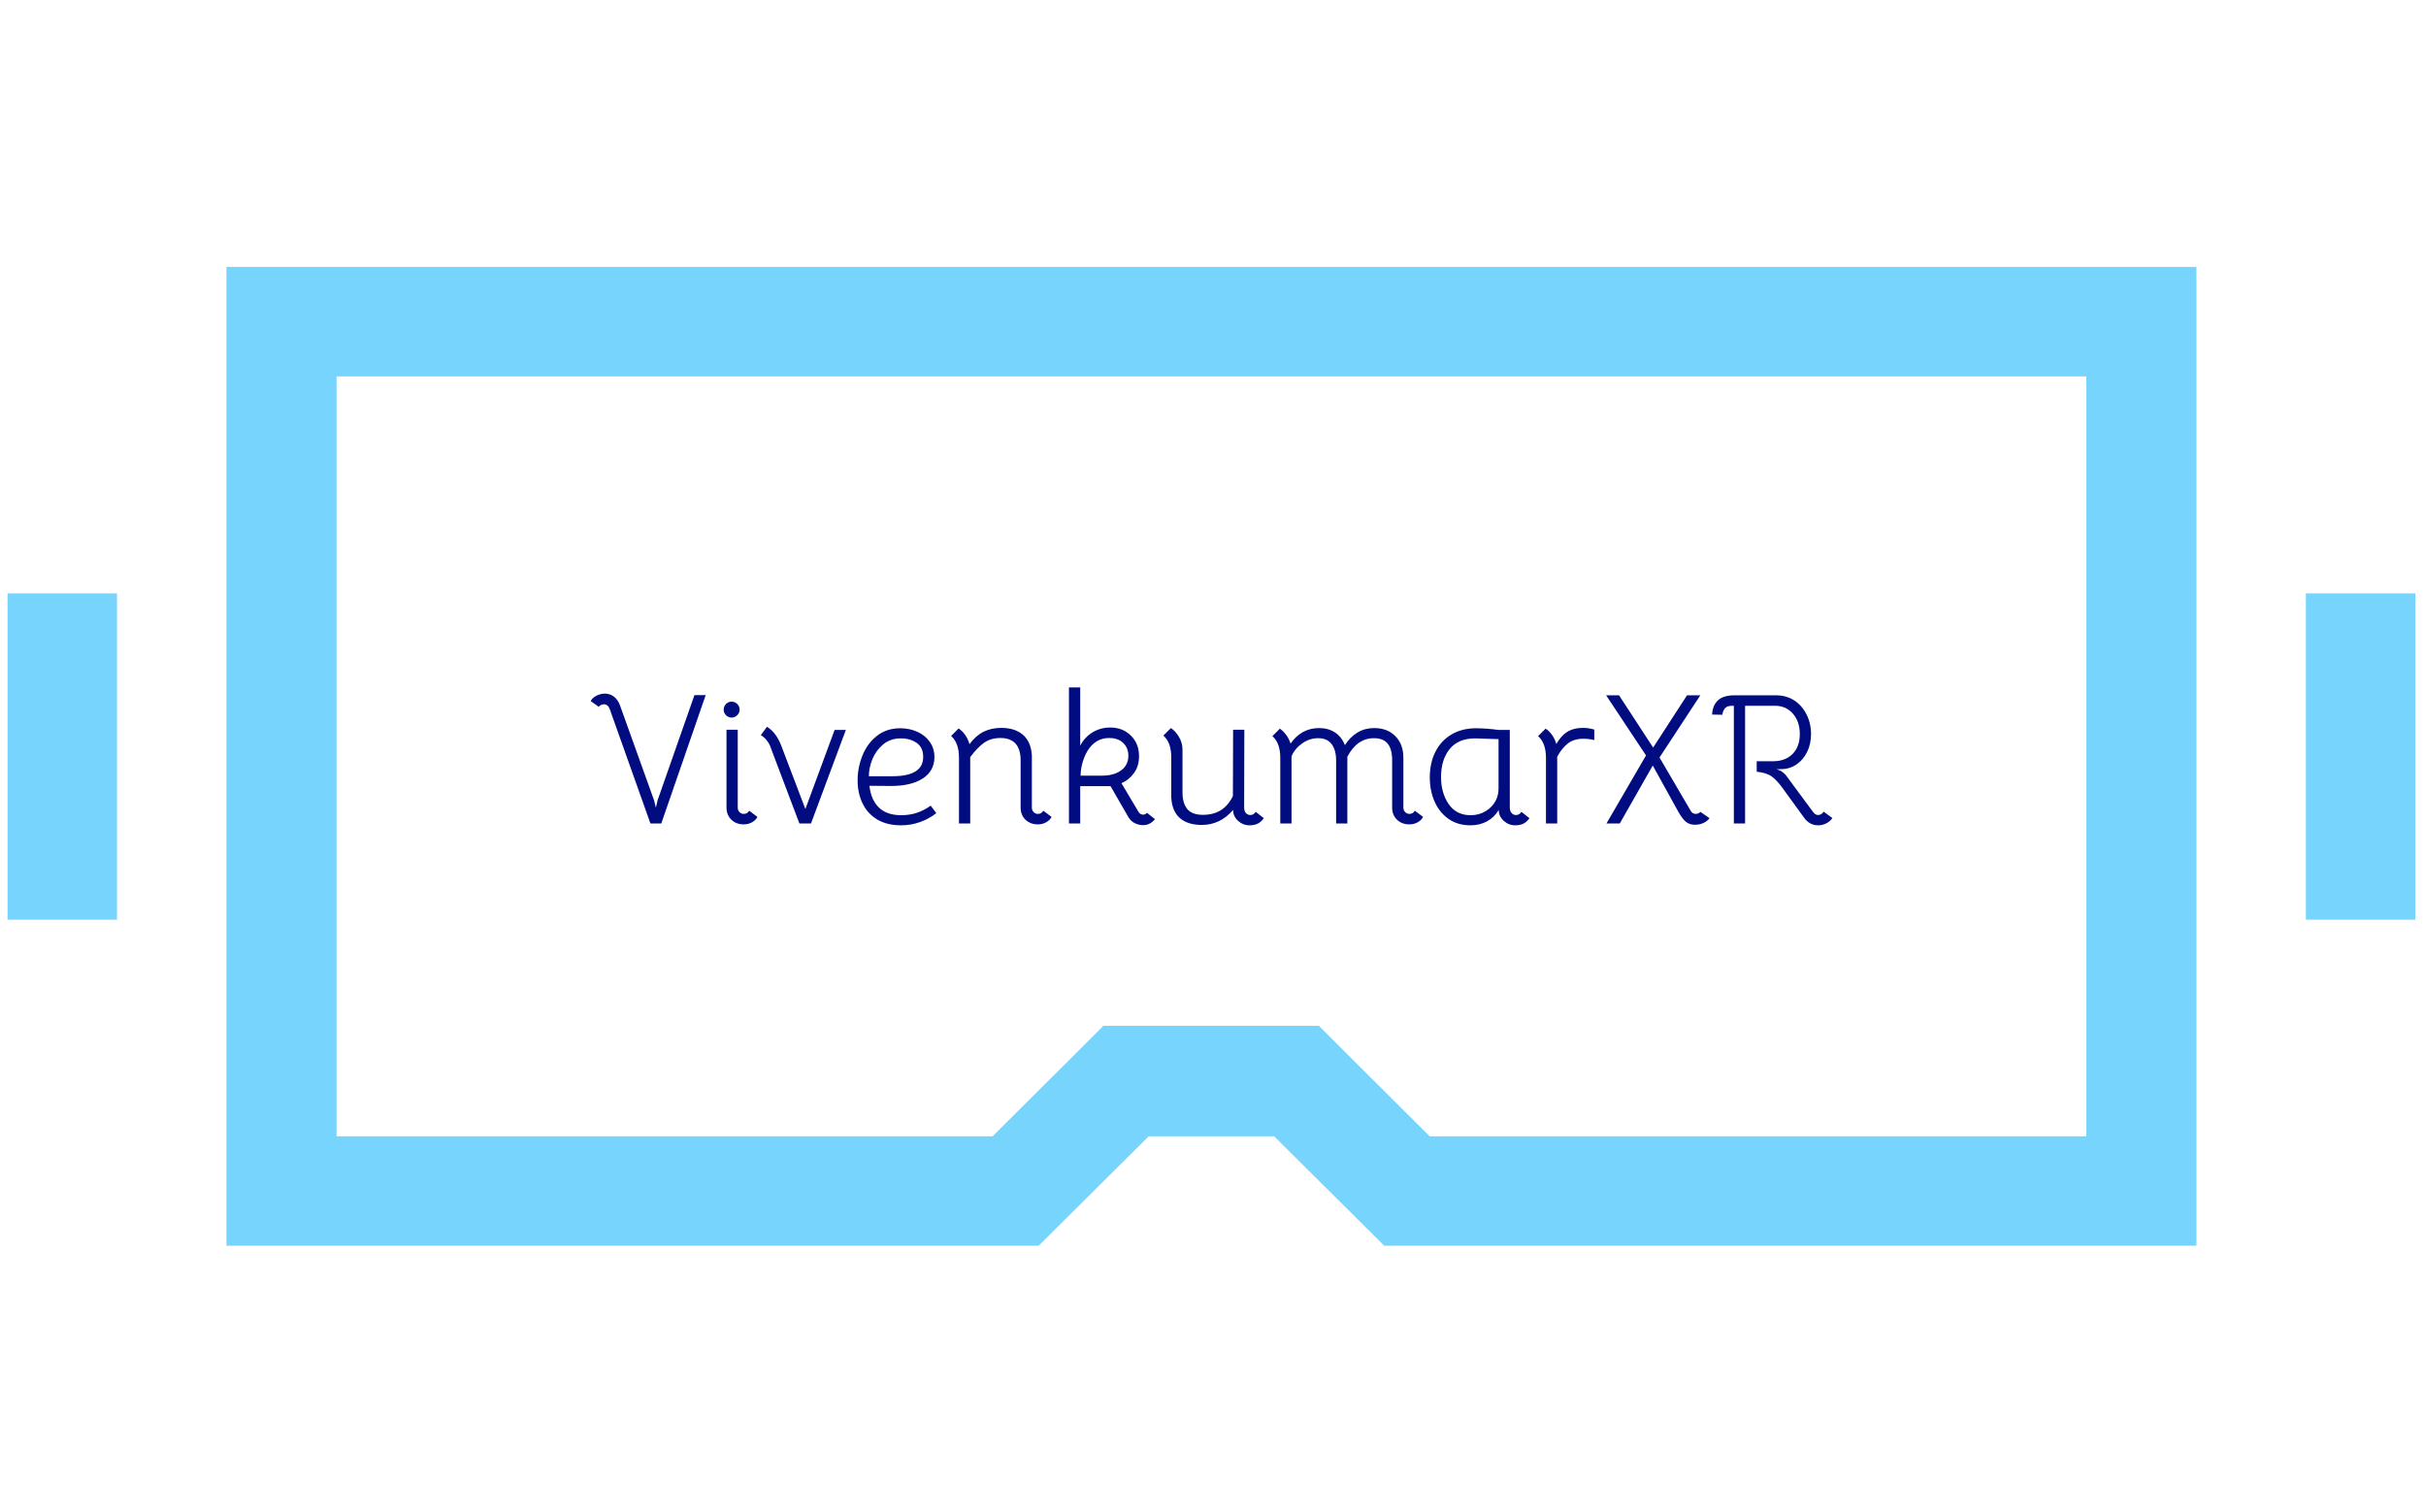 <svg xmlns="http://www.w3.org/2000/svg" version="1.1" xmlns:xlink="http://www.w3.org/1999/xlink" xmlns:svgjs="http://svgjs.dev/svgjs" width="1000" height="623" viewBox="0 0 1000 623"><g transform="matrix(1,0,0,1,-0.606,0.252)"><svg viewBox="0 0 396 247" data-background-color="#ffffff" preserveAspectRatio="xMidYMid meet" height="623" width="1000" xmlns="http://www.w3.org/2000/svg" xmlns:xlink="http://www.w3.org/1999/xlink"><g id="tight-bounds" transform="matrix(1,0,0,1,0.24,-0.1)"><svg viewBox="0 0 395.52 247.2" height="247.2" width="395.52"><g><svg></svg></g><g><svg viewBox="0 0 395.52 247.2" height="247.2" width="395.52"><mask id="2e54231c-a676-461b-b325-cb499c71d561"><rect width="640" height="400" fill="white"></rect><g transform="matrix(1,0,0,1,92.288,110.494)"><svg viewBox="0 0 210.944 26.211" height="26.211" width="210.944"><g><svg viewBox="0 0 210.944 26.211" height="26.211" width="210.944"><g><svg viewBox="0 0 210.944 26.211" height="26.211" width="210.944"><g><svg viewBox="0 0 210.944 26.211" height="26.211" width="210.944"><g id="SvgjsG3314"><svg viewBox="0 0 210.944 26.211" height="26.211" width="210.944" id="SvgjsSvg3313"><g><svg viewBox="0 0 210.944 26.211" height="26.211" width="210.944"><g transform="matrix(1,0,0,1,0,0)"><svg width="210.944" viewBox="-2.05 -39.3 337.37 42.8" height="26.211" data-palette-color="#010c80"><path d="M6.05-30.5Q5.85-31.1 5.43-31.45 5-31.8 4.5-31.8L4.5-31.8Q4.35-31.8 3.95-31.7L3.95-31.7Q3.3-31.5 3.15-31.1L3.15-31.1 0.95-32.65Q1.55-33.8 3.1-34.35L3.1-34.35Q3.9-34.65 4.7-34.65L4.7-34.65Q6.1-34.65 7.18-33.83 8.25-33 8.8-31.45L8.8-31.45 17.9-6.1 18.35-4.2 18.8-6.15 28.65-34.25 31.65-34.25 19.8 0 16.9 0 6.05-30.5ZM40.2-4.2Q40.2-3.5 40.67-3.03 41.15-2.55 41.8-2.55L41.8-2.55Q42.8-2.55 43.25-3.4L43.25-3.4 45.45-1.75Q45.05-0.9 44.05-0.33 43.05 0.25 41.8 0.25L41.8 0.25Q39.8 0.25 38.5-1 37.2-2.25 37.2-4.25L37.2-4.25 37.2-25 40.2-25 40.2-4.2ZM38.55-28.25Q37.7-28.25 37.07-28.88 36.45-29.5 36.45-30.35L36.45-30.35Q36.45-31.25 37.07-31.88 37.7-32.5 38.55-32.5L38.55-32.5Q39.45-32.5 40.07-31.88 40.7-31.25 40.7-30.35L40.7-30.35Q40.7-29.5 40.07-28.88 39.45-28.25 38.55-28.25L38.55-28.25ZM48.8-20.75Q48.45-21.6 47.77-22.38 47.1-23.15 46.35-23.55L46.35-23.55 48-25.8Q50.55-24.25 51.95-20.4L51.95-20.4 58.25-3.85 66.05-24.95 69.05-24.95 59.75 0 56.65 0 48.8-20.75ZM83.79 0.5Q80.04 0.5 77.44-1.05 74.84-2.6 73.52-5.33 72.19-8.05 72.19-11.5L72.19-11.5Q72.19-14.9 73.47-18.1 74.74-21.3 77.32-23.35 79.89-25.4 83.59-25.4L83.59-25.4Q86.04-25.4 88.14-24.45 90.24-23.5 91.47-21.75 92.69-20 92.69-17.7L92.69-17.7Q92.69-14 89.54-11.98 86.39-9.95 80.84-10L80.84-10 75.34-10.05Q75.79-6.2 77.92-4.2 80.04-2.2 83.79-2.2L83.79-2.2Q86.04-2.2 87.97-2.83 89.89-3.45 91.69-4.75L91.69-4.75 93.19-2.75Q91.29-1.25 88.87-0.38 86.44 0.5 83.79 0.5L83.79 0.5ZM81.49-12.6Q89.69-12.6 89.69-17.75L89.69-17.75Q89.69-20.25 87.97-21.48 86.24-22.7 83.74-22.7L83.74-22.7Q80.94-22.7 79.02-21.1 77.09-19.5 76.14-17.15 75.19-14.8 75.19-12.6L75.19-12.6 81.49-12.6ZM121.74-3.4L123.94-1.75Q123.54-0.9 122.54-0.33 121.54 0.25 120.29 0.25L120.29 0.25Q118.29 0.25 116.99-1 115.69-2.25 115.69-4.25L115.69-4.25 115.69-16.8Q115.69-22.8 110.29-22.8L110.29-22.8Q107.74-22.8 105.94-21.53 104.14-20.25 102.24-17.7L102.24-17.7 102.24 0 99.24 0 99.24-17.55Q99.24-21.5 97.14-23.35L97.14-23.35 99.14-25.35Q100.04-24.8 100.87-23.65 101.69-22.5 102.04-21.15L102.04-21.15Q103.74-23.45 105.82-24.48 107.89-25.5 110.54-25.5L110.54-25.5Q114.19-25.5 116.34-23.63 118.49-21.75 118.69-18.1L118.69-18.1 118.69-4.2Q118.69-3.5 119.17-3.03 119.64-2.55 120.29-2.55L120.29-2.55Q121.29-2.55 121.74-3.4L121.74-3.4ZM128.59-36.3L131.59-36.3 131.59-20.75Q132.79-23.05 134.91-24.33 137.04-25.6 139.59-25.6L139.59-25.6Q142.94-25.6 145.11-23.45 147.29-21.3 147.29-17.95L147.29-17.95Q147.29-15.25 145.91-13.4 144.54-11.55 142.59-10.75L142.59-10.75 147.09-3.2Q147.54-2.35 148.39-2.35L148.39-2.35Q149.04-2.35 149.39-2.85L149.39-2.85 151.54-1.15Q150.24 0.45 148.39 0.45L148.39 0.45Q147.19 0.45 146.11-0.1 145.04-0.65 144.44-1.7L144.44-1.7 139.69-9.95 131.59-9.95 131.59 0 128.59 0 128.59-36.3ZM137.34-12.75Q139.59-12.75 141.14-13.4L141.14-13.4Q144.44-14.8 144.44-18.05L144.44-18.05Q144.44-20.15 143.06-21.48 141.69-22.8 139.34-22.8L139.34-22.8Q136.79-22.8 134.99-21.15 133.19-19.5 132.24-16.35L132.24-16.35Q131.74-14.7 131.69-12.75L131.69-12.75 137.34-12.75ZM178.44-3.1L180.59-1.4Q179.84-0.35 178.91 0.08 177.99 0.5 176.79 0.5L176.79 0.5Q175.04 0.5 173.71-0.7 172.39-1.9 172.39-3.6L172.39-3.6Q168.94 0.4 164.04 0.4L164.04 0.4Q160.29 0.4 158.19-1.43 156.09-3.25 155.89-6.95L155.89-6.95 155.89-17.65Q155.89-21.6 153.79-23.45L153.79-23.45 155.79-25.45Q156.99-24.7 157.94-23.1 158.89-21.5 158.89-19.65L158.89-19.65 158.89-8.25Q158.89-5.4 160.16-3.85 161.44-2.3 164.34-2.3L164.34-2.3Q167.09-2.3 169.06-3.5 171.04-4.7 172.34-7.3L172.34-7.3 172.39-25 175.39-25 175.34-4.3Q175.34-3.3 175.81-2.78 176.29-2.25 176.99-2.25L176.99-2.25Q177.89-2.25 178.44-3.1L178.44-3.1ZM220.88-3.4L223.08-1.75Q222.68-0.9 221.68-0.33 220.68 0.25 219.43 0.25L219.43 0.25Q217.43 0.25 216.13-1 214.83-2.25 214.83-4.25L214.83-4.25 214.83-17.5Q214.68-20.2 213.48-21.48 212.28-22.75 209.98-22.75L209.98-22.75Q205.48-22.75 202.88-17.8L202.88-17.8 202.88 0 199.88 0 199.88-16.8Q199.88-19.6 198.68-21.18 197.48-22.75 195.08-22.75L195.08-22.75Q192.78-22.75 190.81-21.35 188.83-19.95 187.98-17.9L187.98-17.9 187.98 0 184.98 0 184.98-17.5Q184.98-21.45 182.88-23.3L182.88-23.3 184.88-25.3Q185.73-24.7 186.53-23.65 187.33-22.6 187.73-21.3L187.73-21.3Q189.08-23.3 191.01-24.38 192.93-25.45 195.33-25.45L195.33-25.45Q197.78-25.45 199.56-24.3 201.33-23.15 202.23-20.9L202.23-20.9Q203.63-23.1 205.61-24.28 207.58-25.45 210.03-25.45L210.03-25.45Q213.58-25.45 215.71-23.28 217.83-21.1 217.83-17.55L217.83-17.55 217.83-4.2Q217.83-3.5 218.31-3.03 218.78-2.55 219.43-2.55L219.43-2.55Q220.43-2.55 220.88-3.4L220.88-3.4ZM235.73 0.5Q232.28 0.5 229.83-1.25 227.38-3 226.13-5.9 224.88-8.8 224.88-12.3L224.88-12.3Q224.88-16.15 226.38-19.13 227.88-22.1 230.68-23.75 233.48-25.4 237.23-25.4L237.23-25.4Q238.38-25.4 240.13-25.28 241.88-25.15 243.23-24.95L243.23-24.95 246.23-24.95 246.23-4.3Q246.23-3.3 246.71-2.78 247.18-2.25 247.88-2.25L247.88-2.25Q248.78-2.25 249.33-3.1L249.33-3.1 251.48-1.4Q250.73-0.35 249.81 0.08 248.88 0.5 247.68 0.5L247.68 0.5Q245.93 0.5 244.61-0.7 243.28-1.9 243.28-3.6L243.28-3.6Q242.08-1.6 240.13-0.55 238.18 0.5 235.73 0.5L235.73 0.5ZM235.78-2.2Q238.03-2.2 239.83-3.3 241.63-4.4 242.53-6.2L242.53-6.2Q243.23-7.65 243.23-9.4L243.23-9.4 243.23-22.5 239.93-22.6 237.03-22.7Q232.48-22.7 230.18-19.85 227.88-17 227.88-12.4L227.88-12.4Q227.88-8.15 229.91-5.18 231.93-2.2 235.78-2.2L235.78-2.2ZM265.78-25.5Q267.28-25.5 268.78-25.05L268.78-25.05 268.78-22.25Q267.33-22.6 265.88-22.6L265.88-22.6Q263.33-22.6 261.73-21.35L261.73-21.35Q260.13-20.1 258.88-17.8L258.88-17.8 258.88 0 255.88 0 255.88-17.5Q255.88-21.45 253.78-23.3L253.78-23.3 255.78-25.3Q256.68-24.75 257.48-23.65 258.28-22.55 258.63-21.2L258.63-21.2Q260.03-23.5 261.43-24.35L261.43-24.35Q263.18-25.5 265.78-25.5L265.78-25.5ZM275.38-34.2L284.48-20.25 293.53-34.2 297.08-34.2 286.18-17.6 294.58-3.25Q295.03-2.55 295.88-2.55L295.88-2.55Q296.63-2.55 297.08-3.1L297.08-3.1 299.53-1.4Q298.88-0.55 297.85-0.1 296.83 0.35 295.68 0.35L295.68 0.35Q294.13 0.35 293.15-0.5 292.18-1.35 291.13-3.25L291.13-3.25 284.38-15.45 275.58 0 272.03 0 282.58-18.15 271.93-34.2 275.38-34.2ZM306.02-31.4Q305.02-31.4 304.55-31.28 304.07-31.15 303.72-30.8L303.72-30.8Q303.42-30.5 303.2-29.98 302.97-29.45 302.97-29L302.97-29 300.22-29.05Q300.32-31.4 301.72-32.8L301.72-32.8Q302.47-33.5 303.5-33.83 304.52-34.15 306.07-34.2L306.07-34.2 317.22-34.2Q319.42-34.2 321.22-33.35L321.22-33.35Q323.67-32.15 325.15-29.58 326.62-27 326.62-23.85L326.62-23.85Q326.62-21.25 325.6-19.13 324.57-17 322.75-15.75 320.92-14.5 318.62-14.5L318.62-14.5 317.37-14.45 318.02-14.25Q318.42-14.15 319.02-13.7 319.62-13.25 319.92-12.85L319.92-12.85 327.17-3.05Q327.77-2.25 328.47-2.25L328.47-2.25Q329.42-2.25 329.97-3.15L329.97-3.15 332.32-1.45Q331.72-0.55 330.7-0.03 329.67 0.5 328.52 0.5L328.52 0.5Q326.27 0.5 324.82-1.45L324.82-1.45 318.87-9.65Q317.47-11.55 316.1-12.55 314.72-13.55 312.12-13.8L312.12-13.8 312.12-16.6 316.47-16.6Q319.77-16.6 321.7-18.55 323.62-20.5 323.62-23.85L323.62-23.85Q323.62-27.2 321.77-29.3 319.92-31.4 317.02-31.4L317.02-31.4 309.02-31.4 309.02 0 306.02 0 306.02-31.4Z" opacity="1" transform="matrix(1,0,0,1,0,0)" fill="black" class="wordmark-text-0" id="SvgjsPath3312" stroke-width="5" stroke="black" stroke-linejoin="round"></path></svg></g></svg></g></svg></g></svg></g></svg></g></svg></g></svg></g></mask><g transform="matrix(1,0,0,1,92.288,110.494)"><svg viewBox="0 0 210.944 26.211" height="26.211" width="210.944"><g><svg viewBox="0 0 210.944 26.211" height="26.211" width="210.944"><g><svg viewBox="0 0 210.944 26.211" height="26.211" width="210.944"><g><svg viewBox="0 0 210.944 26.211" height="26.211" width="210.944"><g id="textblocktransform"><svg viewBox="0 0 210.944 26.211" height="26.211" width="210.944" id="textblock"><g><svg viewBox="0 0 210.944 26.211" height="26.211" width="210.944"><g transform="matrix(1,0,0,1,0,0)"><svg width="210.944" viewBox="-2.05 -39.3 337.37 42.8" height="26.211" data-palette-color="#010c80"><path d="M6.05-30.5Q5.85-31.1 5.43-31.45 5-31.8 4.5-31.8L4.5-31.8Q4.35-31.8 3.95-31.7L3.95-31.7Q3.3-31.5 3.15-31.1L3.15-31.1 0.95-32.65Q1.55-33.8 3.1-34.35L3.1-34.35Q3.9-34.65 4.7-34.65L4.7-34.65Q6.1-34.65 7.18-33.83 8.25-33 8.8-31.45L8.8-31.45 17.9-6.1 18.35-4.2 18.8-6.15 28.65-34.25 31.65-34.25 19.8 0 16.9 0 6.05-30.5ZM40.2-4.2Q40.2-3.5 40.67-3.03 41.15-2.55 41.8-2.55L41.8-2.55Q42.8-2.55 43.25-3.4L43.25-3.4 45.45-1.75Q45.05-0.9 44.05-0.33 43.05 0.25 41.8 0.25L41.8 0.25Q39.8 0.25 38.5-1 37.2-2.25 37.2-4.25L37.2-4.25 37.2-25 40.2-25 40.2-4.2ZM38.55-28.25Q37.7-28.25 37.07-28.88 36.45-29.5 36.45-30.35L36.45-30.35Q36.45-31.25 37.07-31.88 37.7-32.5 38.55-32.5L38.55-32.5Q39.45-32.5 40.07-31.88 40.7-31.25 40.7-30.35L40.7-30.35Q40.7-29.5 40.07-28.88 39.45-28.25 38.55-28.25L38.55-28.25ZM48.8-20.75Q48.45-21.6 47.77-22.38 47.1-23.15 46.35-23.55L46.35-23.55 48-25.8Q50.55-24.25 51.95-20.4L51.95-20.4 58.25-3.85 66.05-24.95 69.05-24.95 59.75 0 56.65 0 48.8-20.75ZM83.79 0.5Q80.04 0.5 77.44-1.05 74.84-2.6 73.52-5.33 72.19-8.05 72.19-11.5L72.19-11.5Q72.19-14.9 73.47-18.1 74.74-21.3 77.32-23.35 79.89-25.4 83.59-25.4L83.59-25.4Q86.04-25.4 88.14-24.45 90.24-23.5 91.47-21.75 92.69-20 92.69-17.7L92.69-17.7Q92.69-14 89.54-11.98 86.39-9.95 80.84-10L80.84-10 75.34-10.05Q75.79-6.2 77.92-4.2 80.04-2.2 83.79-2.2L83.79-2.2Q86.04-2.2 87.97-2.83 89.89-3.45 91.69-4.75L91.69-4.75 93.19-2.75Q91.29-1.25 88.87-0.38 86.44 0.5 83.79 0.5L83.79 0.5ZM81.49-12.6Q89.69-12.6 89.69-17.75L89.69-17.75Q89.69-20.25 87.97-21.48 86.24-22.7 83.74-22.7L83.74-22.7Q80.94-22.7 79.02-21.1 77.09-19.5 76.14-17.15 75.19-14.8 75.19-12.6L75.19-12.6 81.49-12.6ZM121.74-3.4L123.94-1.75Q123.54-0.9 122.54-0.33 121.54 0.25 120.29 0.25L120.29 0.25Q118.29 0.25 116.99-1 115.69-2.25 115.69-4.25L115.69-4.25 115.69-16.8Q115.69-22.8 110.29-22.8L110.29-22.8Q107.74-22.8 105.94-21.53 104.14-20.25 102.24-17.7L102.24-17.7 102.24 0 99.24 0 99.24-17.55Q99.24-21.5 97.14-23.35L97.14-23.35 99.14-25.35Q100.04-24.8 100.87-23.65 101.69-22.5 102.04-21.15L102.04-21.15Q103.74-23.45 105.82-24.48 107.89-25.5 110.54-25.5L110.54-25.5Q114.19-25.5 116.34-23.63 118.49-21.75 118.69-18.1L118.69-18.1 118.69-4.2Q118.69-3.5 119.17-3.03 119.64-2.55 120.29-2.55L120.29-2.55Q121.29-2.55 121.74-3.4L121.74-3.4ZM128.59-36.3L131.59-36.3 131.59-20.75Q132.79-23.05 134.91-24.33 137.04-25.6 139.59-25.6L139.59-25.6Q142.94-25.6 145.11-23.45 147.29-21.3 147.29-17.95L147.29-17.95Q147.29-15.25 145.91-13.4 144.54-11.55 142.59-10.75L142.59-10.75 147.09-3.2Q147.54-2.35 148.39-2.35L148.39-2.35Q149.04-2.35 149.39-2.85L149.39-2.85 151.54-1.15Q150.24 0.45 148.39 0.45L148.39 0.45Q147.19 0.45 146.11-0.1 145.04-0.65 144.44-1.7L144.44-1.7 139.69-9.95 131.59-9.95 131.59 0 128.59 0 128.59-36.3ZM137.34-12.75Q139.59-12.75 141.14-13.4L141.14-13.4Q144.44-14.8 144.44-18.05L144.44-18.05Q144.44-20.15 143.06-21.48 141.69-22.8 139.34-22.8L139.34-22.8Q136.79-22.8 134.99-21.15 133.19-19.5 132.24-16.35L132.24-16.35Q131.74-14.7 131.69-12.75L131.69-12.75 137.34-12.75ZM178.44-3.1L180.59-1.4Q179.84-0.35 178.91 0.08 177.99 0.5 176.79 0.5L176.79 0.5Q175.04 0.5 173.71-0.7 172.39-1.9 172.39-3.6L172.39-3.6Q168.94 0.4 164.04 0.4L164.04 0.4Q160.29 0.4 158.19-1.43 156.09-3.25 155.89-6.95L155.89-6.95 155.89-17.65Q155.89-21.6 153.79-23.45L153.79-23.45 155.79-25.45Q156.99-24.7 157.94-23.1 158.89-21.5 158.89-19.65L158.89-19.65 158.89-8.25Q158.89-5.4 160.16-3.85 161.44-2.3 164.34-2.3L164.34-2.3Q167.09-2.3 169.06-3.5 171.04-4.7 172.34-7.3L172.34-7.3 172.39-25 175.39-25 175.34-4.3Q175.34-3.3 175.81-2.78 176.29-2.25 176.99-2.25L176.99-2.25Q177.89-2.25 178.44-3.1L178.44-3.1ZM220.88-3.4L223.08-1.75Q222.68-0.9 221.68-0.33 220.68 0.25 219.43 0.25L219.43 0.25Q217.43 0.25 216.13-1 214.83-2.25 214.83-4.25L214.83-4.25 214.83-17.5Q214.68-20.2 213.48-21.48 212.28-22.75 209.98-22.75L209.98-22.75Q205.48-22.75 202.88-17.8L202.88-17.8 202.88 0 199.88 0 199.88-16.8Q199.88-19.6 198.68-21.18 197.48-22.75 195.08-22.75L195.08-22.75Q192.78-22.75 190.81-21.35 188.83-19.95 187.98-17.9L187.98-17.9 187.98 0 184.98 0 184.98-17.5Q184.98-21.45 182.88-23.3L182.88-23.3 184.88-25.3Q185.73-24.7 186.53-23.65 187.33-22.6 187.73-21.3L187.73-21.3Q189.08-23.3 191.01-24.38 192.93-25.45 195.33-25.45L195.33-25.45Q197.78-25.45 199.56-24.3 201.33-23.15 202.23-20.9L202.23-20.9Q203.63-23.1 205.61-24.28 207.58-25.45 210.03-25.45L210.03-25.45Q213.58-25.45 215.71-23.28 217.83-21.1 217.83-17.55L217.83-17.55 217.83-4.2Q217.83-3.5 218.31-3.03 218.78-2.55 219.43-2.55L219.43-2.55Q220.43-2.55 220.88-3.4L220.88-3.4ZM235.73 0.5Q232.28 0.5 229.83-1.25 227.38-3 226.13-5.9 224.88-8.8 224.88-12.3L224.88-12.3Q224.88-16.15 226.38-19.13 227.88-22.1 230.68-23.75 233.48-25.4 237.23-25.4L237.23-25.4Q238.38-25.4 240.13-25.28 241.88-25.15 243.23-24.95L243.23-24.95 246.23-24.95 246.23-4.3Q246.23-3.3 246.71-2.78 247.18-2.25 247.88-2.25L247.88-2.25Q248.78-2.25 249.33-3.1L249.33-3.1 251.48-1.4Q250.73-0.35 249.81 0.08 248.88 0.5 247.68 0.5L247.68 0.5Q245.93 0.5 244.61-0.7 243.28-1.9 243.28-3.6L243.28-3.6Q242.08-1.6 240.13-0.55 238.18 0.5 235.73 0.5L235.73 0.5ZM235.78-2.2Q238.03-2.2 239.83-3.3 241.63-4.4 242.53-6.2L242.53-6.2Q243.23-7.65 243.23-9.4L243.23-9.4 243.23-22.5 239.93-22.6 237.03-22.7Q232.48-22.7 230.18-19.85 227.88-17 227.88-12.4L227.88-12.4Q227.88-8.15 229.91-5.18 231.93-2.2 235.78-2.2L235.78-2.2ZM265.78-25.5Q267.28-25.5 268.78-25.05L268.78-25.05 268.78-22.25Q267.33-22.6 265.88-22.6L265.88-22.6Q263.33-22.6 261.73-21.35L261.73-21.35Q260.13-20.1 258.88-17.8L258.88-17.8 258.88 0 255.88 0 255.88-17.5Q255.88-21.45 253.78-23.3L253.78-23.3 255.78-25.3Q256.68-24.75 257.48-23.65 258.28-22.55 258.63-21.2L258.63-21.2Q260.03-23.5 261.43-24.35L261.43-24.35Q263.18-25.5 265.78-25.5L265.78-25.5ZM275.38-34.2L284.48-20.25 293.53-34.2 297.08-34.2 286.18-17.6 294.58-3.25Q295.03-2.55 295.88-2.55L295.88-2.55Q296.63-2.55 297.08-3.1L297.08-3.1 299.53-1.4Q298.88-0.55 297.85-0.1 296.83 0.35 295.68 0.35L295.68 0.35Q294.13 0.35 293.15-0.5 292.18-1.35 291.13-3.25L291.13-3.25 284.38-15.45 275.58 0 272.03 0 282.58-18.15 271.93-34.2 275.38-34.2ZM306.02-31.4Q305.02-31.4 304.55-31.28 304.07-31.15 303.72-30.8L303.72-30.8Q303.42-30.5 303.2-29.98 302.97-29.45 302.97-29L302.97-29 300.22-29.05Q300.32-31.4 301.72-32.8L301.72-32.8Q302.47-33.5 303.5-33.83 304.52-34.15 306.07-34.2L306.07-34.2 317.22-34.2Q319.42-34.2 321.22-33.35L321.22-33.35Q323.67-32.15 325.15-29.58 326.62-27 326.62-23.85L326.62-23.85Q326.62-21.25 325.6-19.13 324.57-17 322.75-15.75 320.92-14.5 318.62-14.5L318.62-14.5 317.37-14.45 318.02-14.25Q318.42-14.15 319.02-13.7 319.62-13.25 319.92-12.85L319.92-12.85 327.17-3.05Q327.77-2.25 328.47-2.25L328.47-2.25Q329.42-2.25 329.97-3.15L329.97-3.15 332.32-1.45Q331.72-0.55 330.7-0.03 329.67 0.5 328.52 0.5L328.52 0.5Q326.27 0.5 324.82-1.45L324.82-1.45 318.87-9.65Q317.47-11.55 316.1-12.55 314.72-13.55 312.12-13.8L312.12-13.8 312.12-16.6 316.47-16.6Q319.77-16.6 321.7-18.55 323.62-20.5 323.62-23.85L323.62-23.85Q323.62-27.2 321.77-29.3 319.92-31.4 317.02-31.4L317.02-31.4 309.02-31.4 309.02 0 306.02 0 306.02-31.4Z" opacity="1" transform="matrix(1,0,0,1,0,0)" fill="#010c80" class="wordmark-text-0" data-fill-palette-color="primary" id="text-0"></path></svg></g></svg></g></svg></g></svg></g></svg></g></svg></g></svg></g><g mask="url(#2e54231c-a676-461b-b325-cb499c71d561)"><g transform="matrix(5.42, 0, 0, 5.42, 1, 43.622)"><svg xmlns="http://www.w3.org/2000/svg" data-name="Layer 1" viewBox="13.2 34.42 72.6 29.51" x="0" y="0" height="29.51" width="72.6" class="icon-none" data-fill-palette-color="accent" id="none"><path d="M19.8 63.93H44.29l3.32-3.3h3.78l3.32 3.3H79.2V34.42H19.8Zm3.32-26.21H75.88V60.63H56.08L53.74 58.3l-1-1H46.24l-1 1-2.34 2.33H23.12Z" fill="#77d4fc" data-fill-palette-color="accent"></path><rect x="13.2" y="44.26" width="3.3" height="9.84" fill="#77d4fc" data-fill-palette-color="accent"></rect><rect x="82.5" y="44.26" width="3.3" height="9.84" fill="#77d4fc" data-fill-palette-color="accent"></rect></svg></g></g></svg></g><defs></defs></svg><rect width="395.52" height="247.2" fill="none" stroke="none" visibility="hidden"></rect></g></svg></g></svg>